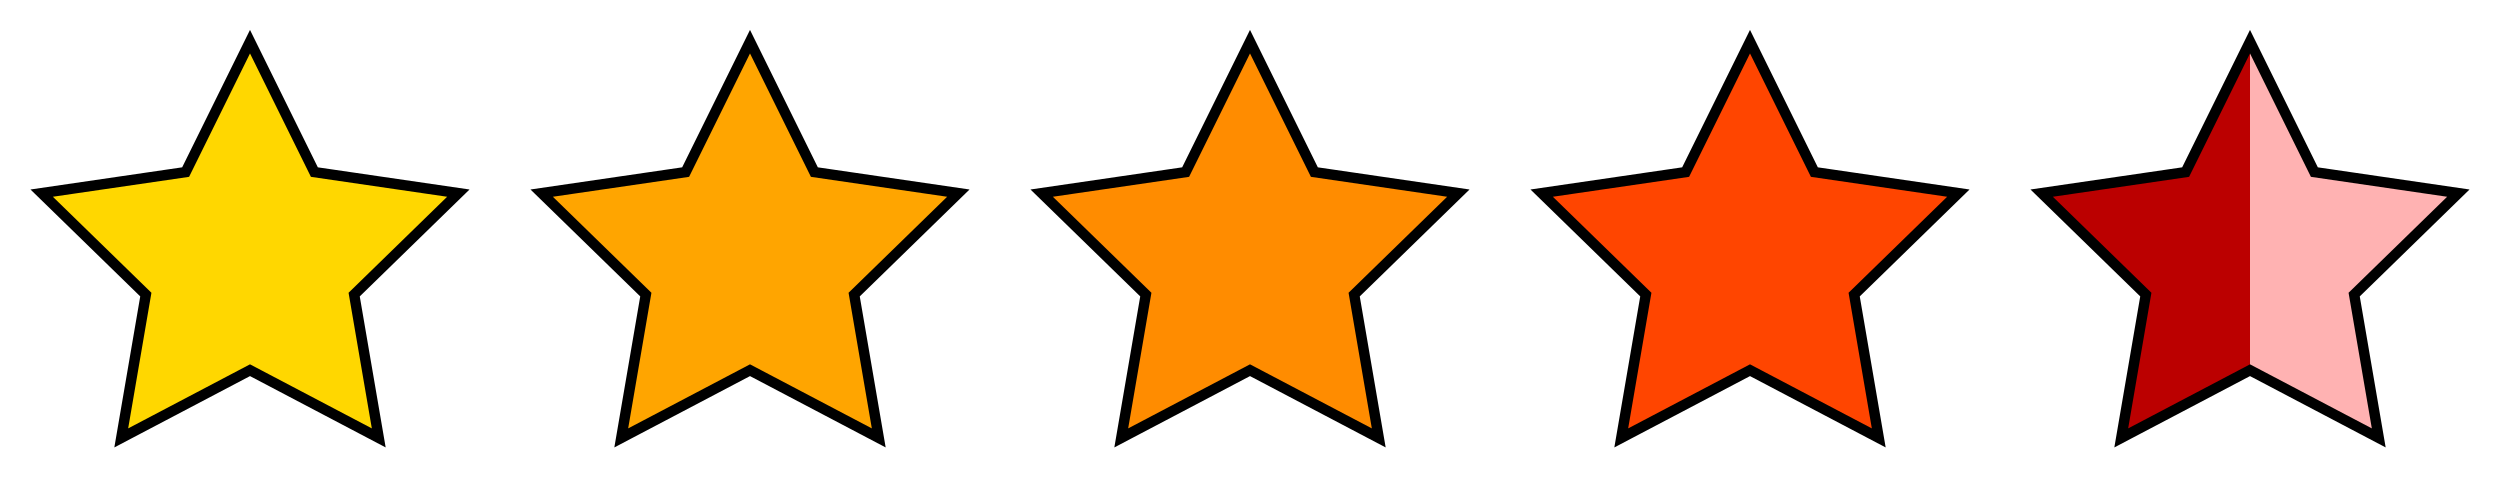 <svg xmlns="http://www.w3.org/2000/svg" viewBox="0 0 120 24">
  <defs>
    <filter id="shadow">
      <feDropShadow dx="0" dy="1" stdDeviation="0.5" flood-opacity="0.7"/>
    </filter>
    <linearGradient id="halfFill" x1="0%" y1="0%" x2="100%" y2="0%">
      <stop offset="50%" style="stop-color:#BB0000;stop-opacity:1" />
      <stop offset="50%" style="stop-color:#FF0000;stop-opacity:0.3" />
    </linearGradient>
  </defs>
  <path fill="#FFD700" stroke="#000" stroke-width="0.5" d="M12 2l3.09 6.26L22 9.27l-5 4.87 1.18 6.88L12 17.77l-6.18 3.25L7 14.14 2 9.27l6.91-1.01L12 2z" filter="url(#shadow)"/>
  <path fill="#FFA500" stroke="#000" stroke-width="0.5" d="M36 2l3.09 6.26L46 9.27l-5 4.87 1.18 6.88L36 17.77l-6.18 3.25L31 14.14 26 9.27l6.91-1.01L36 2z" filter="url(#shadow)"/>
  <path fill="#FF8C00" stroke="#000" stroke-width="0.5" d="M60 2l3.09 6.26L70 9.27l-5 4.87 1.18 6.88L60 17.77l-6.18 3.25L55 14.14 50 9.27l6.91-1.01L60 2z" filter="url(#shadow)"/>
  <path fill="#FF4500" stroke="#000" stroke-width="0.5" d="M84 2l3.09 6.26L94 9.27l-5 4.87 1.18 6.88L84 17.77l-6.18 3.25L79 14.14 74 9.27l6.91-1.01L84 2z" filter="url(#shadow)"/>
  <path fill="url(#halfFill)" stroke="#000" stroke-width="0.5" d="M108 2l3.09 6.26L118 9.27l-5 4.87 1.18 6.88L108 17.77l-6.18 3.25L103 14.14 98 9.27l6.91-1.01L108 2z" filter="url(#shadow)"/>
</svg>